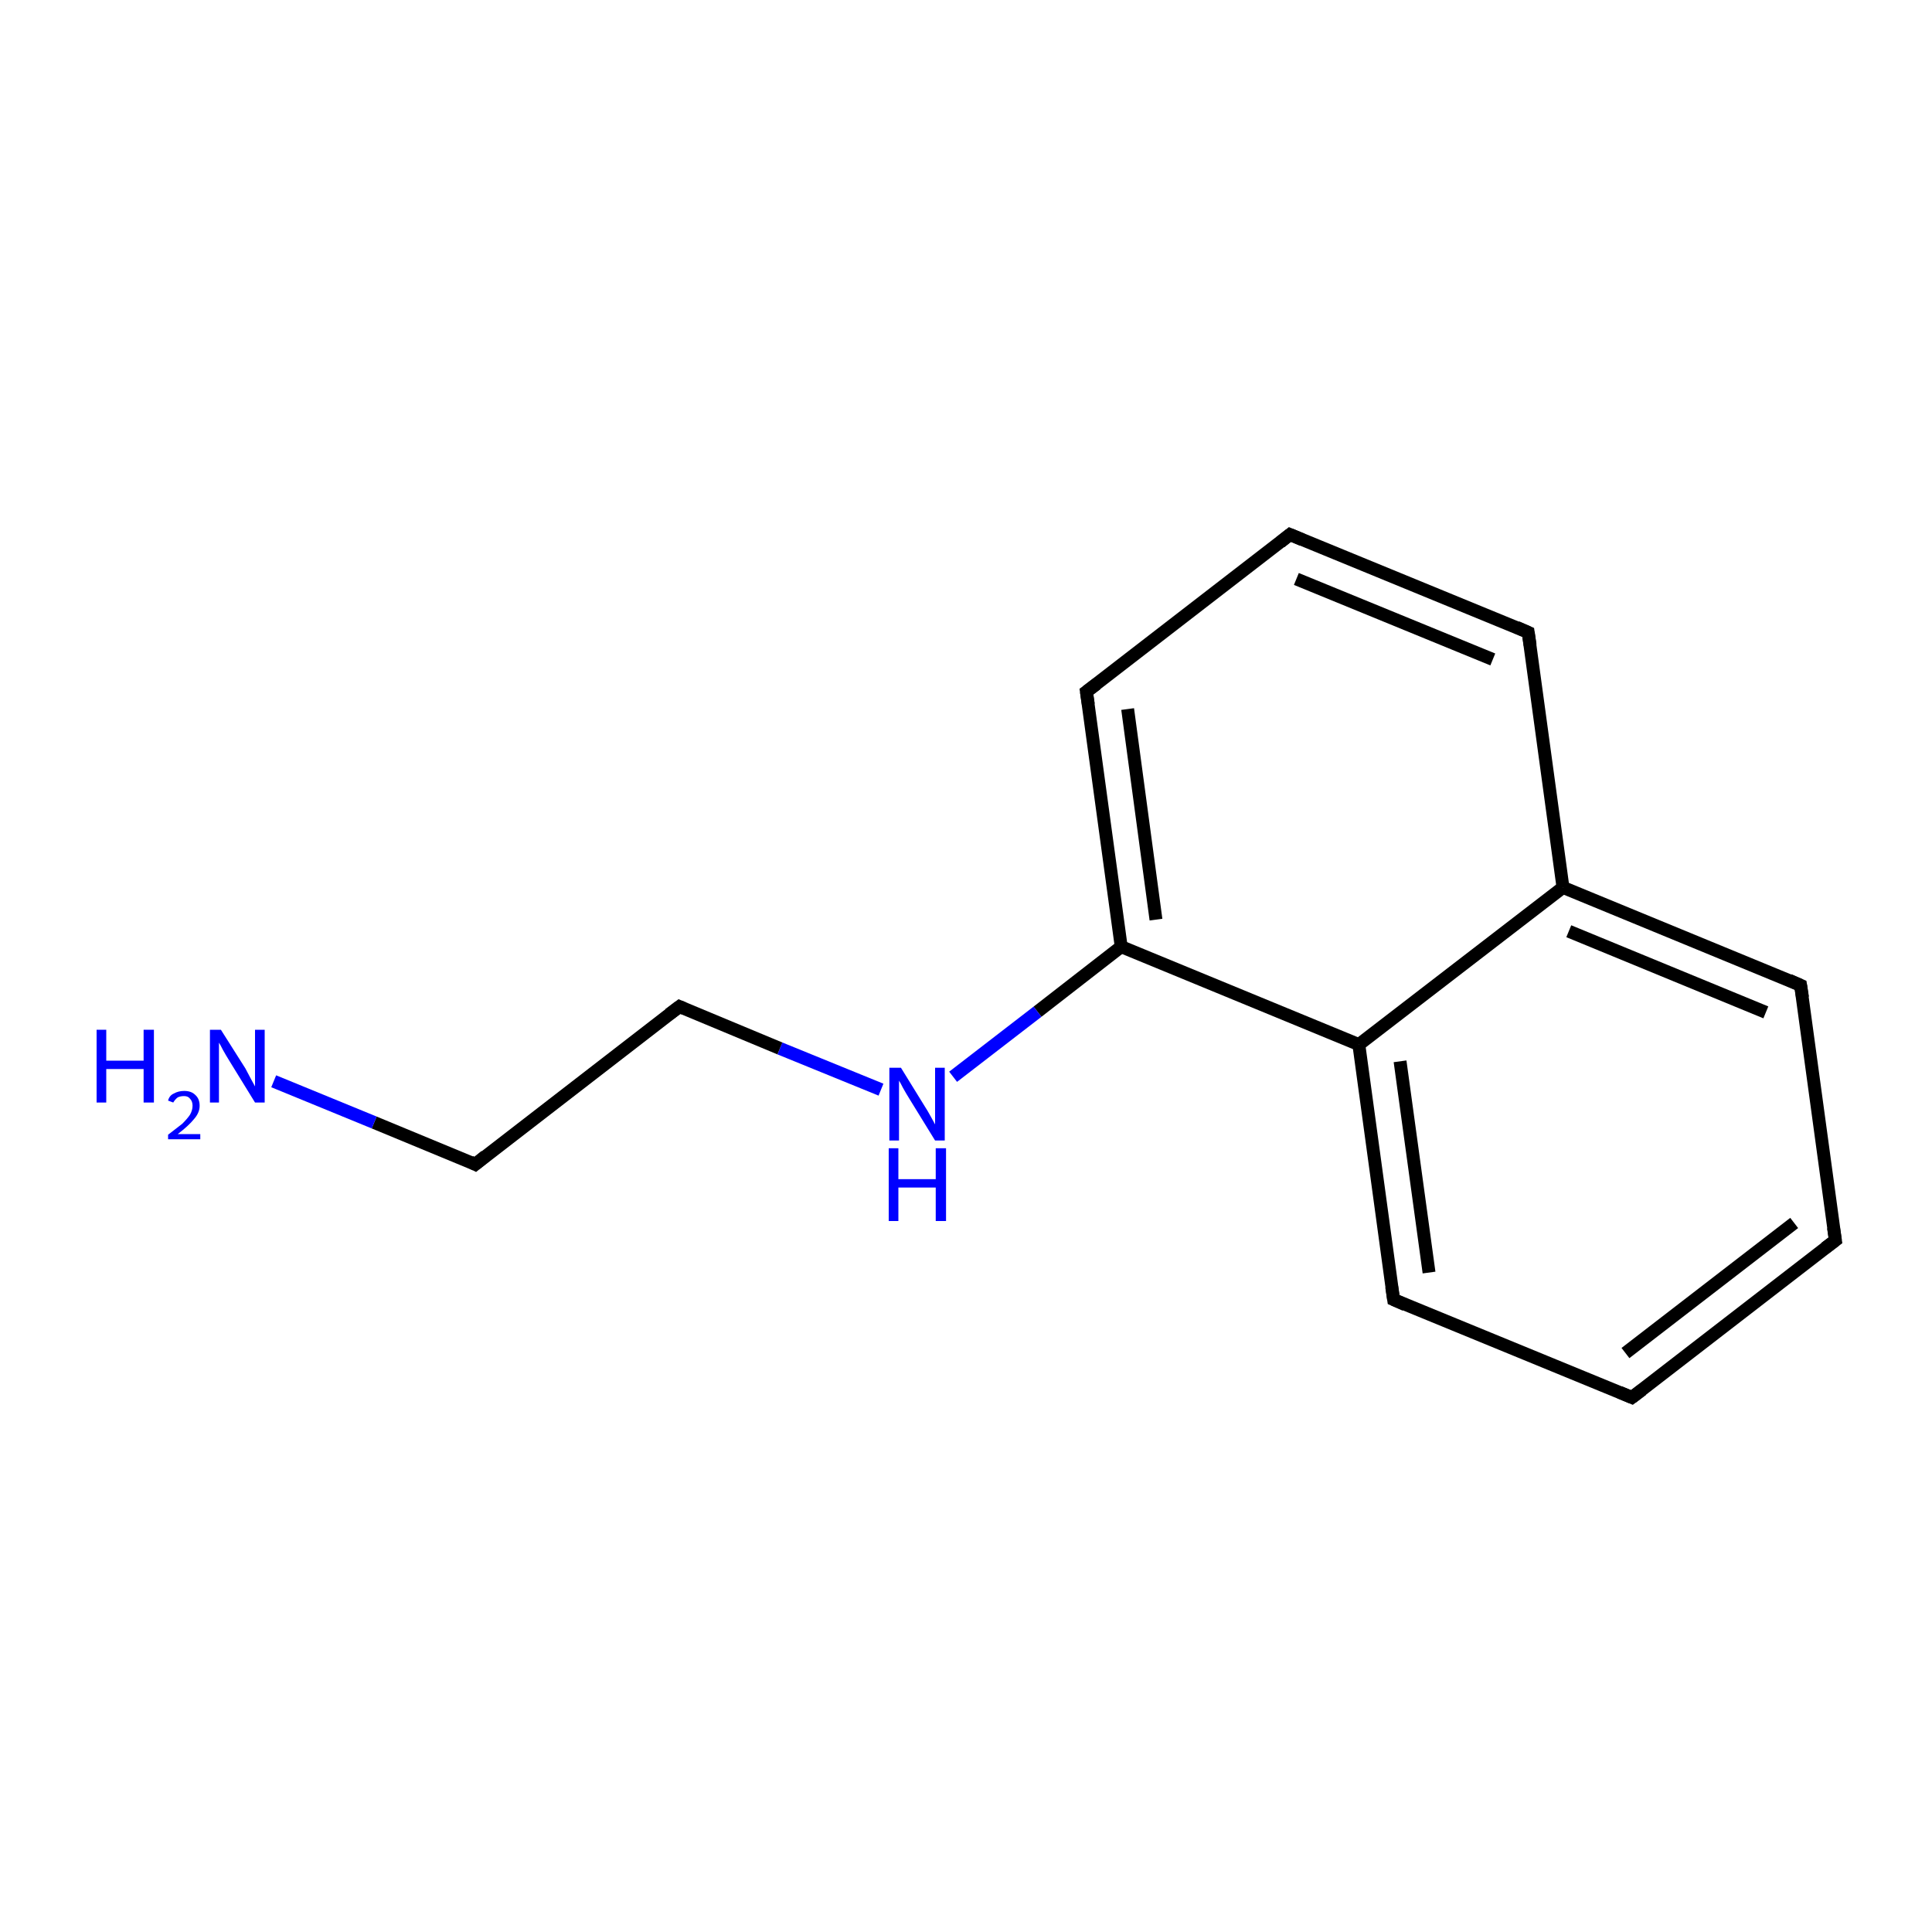 <?xml version='1.0' encoding='iso-8859-1'?>
<svg version='1.1' baseProfile='full'
              xmlns='http://www.w3.org/2000/svg'
                      xmlns:rdkit='http://www.rdkit.org/xml'
                      xmlns:xlink='http://www.w3.org/1999/xlink'
                  xml:space='preserve'
width='300px' height='300px' viewBox='0 0 300 300'>
<!-- END OF HEADER -->
<rect style='opacity:1.0;fill:#FFFFFF;stroke:none' width='300.0' height='300.0' x='0.0' y='0.0'> </rect>
<path class='bond-0 atom-0 atom-1' d='M 285.0,192.6 L 253.4,217.0' style='fill:none;fill-rule:evenodd;stroke:#000000;stroke-width:2.0px;stroke-linecap:butt;stroke-linejoin:miter;stroke-opacity:1' />
<path class='bond-0 atom-0 atom-1' d='M 278.6,189.9 L 252.4,210.1' style='fill:none;fill-rule:evenodd;stroke:#000000;stroke-width:2.0px;stroke-linecap:butt;stroke-linejoin:miter;stroke-opacity:1' />
<path class='bond-1 atom-1 atom-2' d='M 253.4,217.0 L 216.4,201.8' style='fill:none;fill-rule:evenodd;stroke:#000000;stroke-width:2.0px;stroke-linecap:butt;stroke-linejoin:miter;stroke-opacity:1' />
<path class='bond-2 atom-2 atom-3' d='M 216.4,201.8 L 211.0,162.2' style='fill:none;fill-rule:evenodd;stroke:#000000;stroke-width:2.0px;stroke-linecap:butt;stroke-linejoin:miter;stroke-opacity:1' />
<path class='bond-2 atom-2 atom-3' d='M 221.9,197.6 L 217.4,164.8' style='fill:none;fill-rule:evenodd;stroke:#000000;stroke-width:2.0px;stroke-linecap:butt;stroke-linejoin:miter;stroke-opacity:1' />
<path class='bond-3 atom-3 atom-4' d='M 211.0,162.2 L 242.7,137.8' style='fill:none;fill-rule:evenodd;stroke:#000000;stroke-width:2.0px;stroke-linecap:butt;stroke-linejoin:miter;stroke-opacity:1' />
<path class='bond-4 atom-4 atom-5' d='M 242.7,137.8 L 279.6,153.0' style='fill:none;fill-rule:evenodd;stroke:#000000;stroke-width:2.0px;stroke-linecap:butt;stroke-linejoin:miter;stroke-opacity:1' />
<path class='bond-4 atom-4 atom-5' d='M 243.6,144.6 L 274.2,157.2' style='fill:none;fill-rule:evenodd;stroke:#000000;stroke-width:2.0px;stroke-linecap:butt;stroke-linejoin:miter;stroke-opacity:1' />
<path class='bond-5 atom-4 atom-6' d='M 242.7,137.8 L 237.3,98.2' style='fill:none;fill-rule:evenodd;stroke:#000000;stroke-width:2.0px;stroke-linecap:butt;stroke-linejoin:miter;stroke-opacity:1' />
<path class='bond-6 atom-6 atom-7' d='M 237.3,98.2 L 200.3,83.0' style='fill:none;fill-rule:evenodd;stroke:#000000;stroke-width:2.0px;stroke-linecap:butt;stroke-linejoin:miter;stroke-opacity:1' />
<path class='bond-6 atom-6 atom-7' d='M 231.8,102.4 L 201.3,89.9' style='fill:none;fill-rule:evenodd;stroke:#000000;stroke-width:2.0px;stroke-linecap:butt;stroke-linejoin:miter;stroke-opacity:1' />
<path class='bond-7 atom-7 atom-8' d='M 200.3,83.0 L 168.7,107.4' style='fill:none;fill-rule:evenodd;stroke:#000000;stroke-width:2.0px;stroke-linecap:butt;stroke-linejoin:miter;stroke-opacity:1' />
<path class='bond-8 atom-8 atom-9' d='M 168.7,107.4 L 174.1,147.0' style='fill:none;fill-rule:evenodd;stroke:#000000;stroke-width:2.0px;stroke-linecap:butt;stroke-linejoin:miter;stroke-opacity:1' />
<path class='bond-8 atom-8 atom-9' d='M 175.1,110.1 L 179.5,142.8' style='fill:none;fill-rule:evenodd;stroke:#000000;stroke-width:2.0px;stroke-linecap:butt;stroke-linejoin:miter;stroke-opacity:1' />
<path class='bond-9 atom-9 atom-10' d='M 174.1,147.0 L 161.1,157.1' style='fill:none;fill-rule:evenodd;stroke:#000000;stroke-width:2.0px;stroke-linecap:butt;stroke-linejoin:miter;stroke-opacity:1' />
<path class='bond-9 atom-9 atom-10' d='M 161.1,157.1 L 148.0,167.2' style='fill:none;fill-rule:evenodd;stroke:#0000FF;stroke-width:2.0px;stroke-linecap:butt;stroke-linejoin:miter;stroke-opacity:1' />
<path class='bond-10 atom-10 atom-11' d='M 136.8,169.2 L 121.1,162.8' style='fill:none;fill-rule:evenodd;stroke:#0000FF;stroke-width:2.0px;stroke-linecap:butt;stroke-linejoin:miter;stroke-opacity:1' />
<path class='bond-10 atom-10 atom-11' d='M 121.1,162.8 L 105.5,156.3' style='fill:none;fill-rule:evenodd;stroke:#000000;stroke-width:2.0px;stroke-linecap:butt;stroke-linejoin:miter;stroke-opacity:1' />
<path class='bond-11 atom-11 atom-12' d='M 105.5,156.3 L 73.8,180.8' style='fill:none;fill-rule:evenodd;stroke:#000000;stroke-width:2.0px;stroke-linecap:butt;stroke-linejoin:miter;stroke-opacity:1' />
<path class='bond-12 atom-12 atom-13' d='M 73.8,180.8 L 58.1,174.3' style='fill:none;fill-rule:evenodd;stroke:#000000;stroke-width:2.0px;stroke-linecap:butt;stroke-linejoin:miter;stroke-opacity:1' />
<path class='bond-12 atom-12 atom-13' d='M 58.1,174.3 L 42.5,167.9' style='fill:none;fill-rule:evenodd;stroke:#0000FF;stroke-width:2.0px;stroke-linecap:butt;stroke-linejoin:miter;stroke-opacity:1' />
<path class='bond-13 atom-5 atom-0' d='M 279.6,153.0 L 285.0,192.6' style='fill:none;fill-rule:evenodd;stroke:#000000;stroke-width:2.0px;stroke-linecap:butt;stroke-linejoin:miter;stroke-opacity:1' />
<path class='bond-14 atom-9 atom-3' d='M 174.1,147.0 L 211.0,162.2' style='fill:none;fill-rule:evenodd;stroke:#000000;stroke-width:2.0px;stroke-linecap:butt;stroke-linejoin:miter;stroke-opacity:1' />
<path d='M 283.4,193.8 L 285.0,192.6 L 284.7,190.6' style='fill:none;stroke:#000000;stroke-width:2.0px;stroke-linecap:butt;stroke-linejoin:miter;stroke-miterlimit:10;stroke-opacity:1;' />
<path d='M 255.0,215.8 L 253.4,217.0 L 251.5,216.2' style='fill:none;stroke:#000000;stroke-width:2.0px;stroke-linecap:butt;stroke-linejoin:miter;stroke-miterlimit:10;stroke-opacity:1;' />
<path d='M 218.2,202.6 L 216.4,201.8 L 216.1,199.8' style='fill:none;stroke:#000000;stroke-width:2.0px;stroke-linecap:butt;stroke-linejoin:miter;stroke-miterlimit:10;stroke-opacity:1;' />
<path d='M 277.8,152.2 L 279.6,153.0 L 279.9,154.9' style='fill:none;stroke:#000000;stroke-width:2.0px;stroke-linecap:butt;stroke-linejoin:miter;stroke-miterlimit:10;stroke-opacity:1;' />
<path d='M 237.6,100.2 L 237.3,98.2 L 235.5,97.4' style='fill:none;stroke:#000000;stroke-width:2.0px;stroke-linecap:butt;stroke-linejoin:miter;stroke-miterlimit:10;stroke-opacity:1;' />
<path d='M 202.2,83.8 L 200.3,83.0 L 198.8,84.2' style='fill:none;stroke:#000000;stroke-width:2.0px;stroke-linecap:butt;stroke-linejoin:miter;stroke-miterlimit:10;stroke-opacity:1;' />
<path d='M 170.3,106.2 L 168.7,107.4 L 169.0,109.4' style='fill:none;stroke:#000000;stroke-width:2.0px;stroke-linecap:butt;stroke-linejoin:miter;stroke-miterlimit:10;stroke-opacity:1;' />
<path d='M 106.2,156.6 L 105.5,156.3 L 103.9,157.5' style='fill:none;stroke:#000000;stroke-width:2.0px;stroke-linecap:butt;stroke-linejoin:miter;stroke-miterlimit:10;stroke-opacity:1;' />
<path d='M 75.4,179.5 L 73.8,180.8 L 73.0,180.4' style='fill:none;stroke:#000000;stroke-width:2.0px;stroke-linecap:butt;stroke-linejoin:miter;stroke-miterlimit:10;stroke-opacity:1;' />
<path class='atom-10' d='M 139.9 165.8
L 143.6 171.8
Q 144.0 172.4, 144.6 173.5
Q 145.2 174.6, 145.2 174.6
L 145.2 165.8
L 146.7 165.8
L 146.7 177.1
L 145.2 177.1
L 141.2 170.6
Q 140.7 169.8, 140.2 168.9
Q 139.8 168.1, 139.6 167.8
L 139.6 177.1
L 138.1 177.1
L 138.1 165.8
L 139.9 165.8
' fill='#0000FF'/>
<path class='atom-10' d='M 138.0 178.3
L 139.5 178.3
L 139.5 183.1
L 145.3 183.1
L 145.3 178.3
L 146.9 178.3
L 146.9 189.6
L 145.3 189.6
L 145.3 184.4
L 139.5 184.4
L 139.5 189.6
L 138.0 189.6
L 138.0 178.3
' fill='#0000FF'/>
<path class='atom-13' d='M 15.0 159.9
L 16.5 159.9
L 16.5 164.7
L 22.3 164.7
L 22.3 159.9
L 23.9 159.9
L 23.9 171.2
L 22.3 171.2
L 22.3 166.0
L 16.5 166.0
L 16.5 171.2
L 15.0 171.2
L 15.0 159.9
' fill='#0000FF'/>
<path class='atom-13' d='M 26.1 170.9
Q 26.3 170.1, 27.0 169.8
Q 27.7 169.4, 28.6 169.4
Q 29.7 169.4, 30.3 170.0
Q 31.0 170.6, 31.0 171.7
Q 31.0 172.8, 30.1 173.8
Q 29.3 174.8, 27.6 176.1
L 31.1 176.1
L 31.1 176.9
L 26.1 176.9
L 26.1 176.2
Q 27.4 175.2, 28.3 174.5
Q 29.1 173.7, 29.5 173.1
Q 29.9 172.4, 29.9 171.7
Q 29.9 171.0, 29.5 170.6
Q 29.2 170.2, 28.6 170.2
Q 28.0 170.2, 27.6 170.4
Q 27.2 170.7, 26.9 171.2
L 26.1 170.9
' fill='#0000FF'/>
<path class='atom-13' d='M 34.3 159.9
L 38.1 165.9
Q 38.4 166.5, 39.0 167.6
Q 39.6 168.7, 39.6 168.7
L 39.6 159.9
L 41.1 159.9
L 41.1 171.2
L 39.6 171.2
L 35.6 164.7
Q 35.1 163.9, 34.6 163.0
Q 34.2 162.2, 34.0 161.9
L 34.0 171.2
L 32.6 171.2
L 32.6 159.9
L 34.3 159.9
' fill='#0000FF'/>
</svg>
